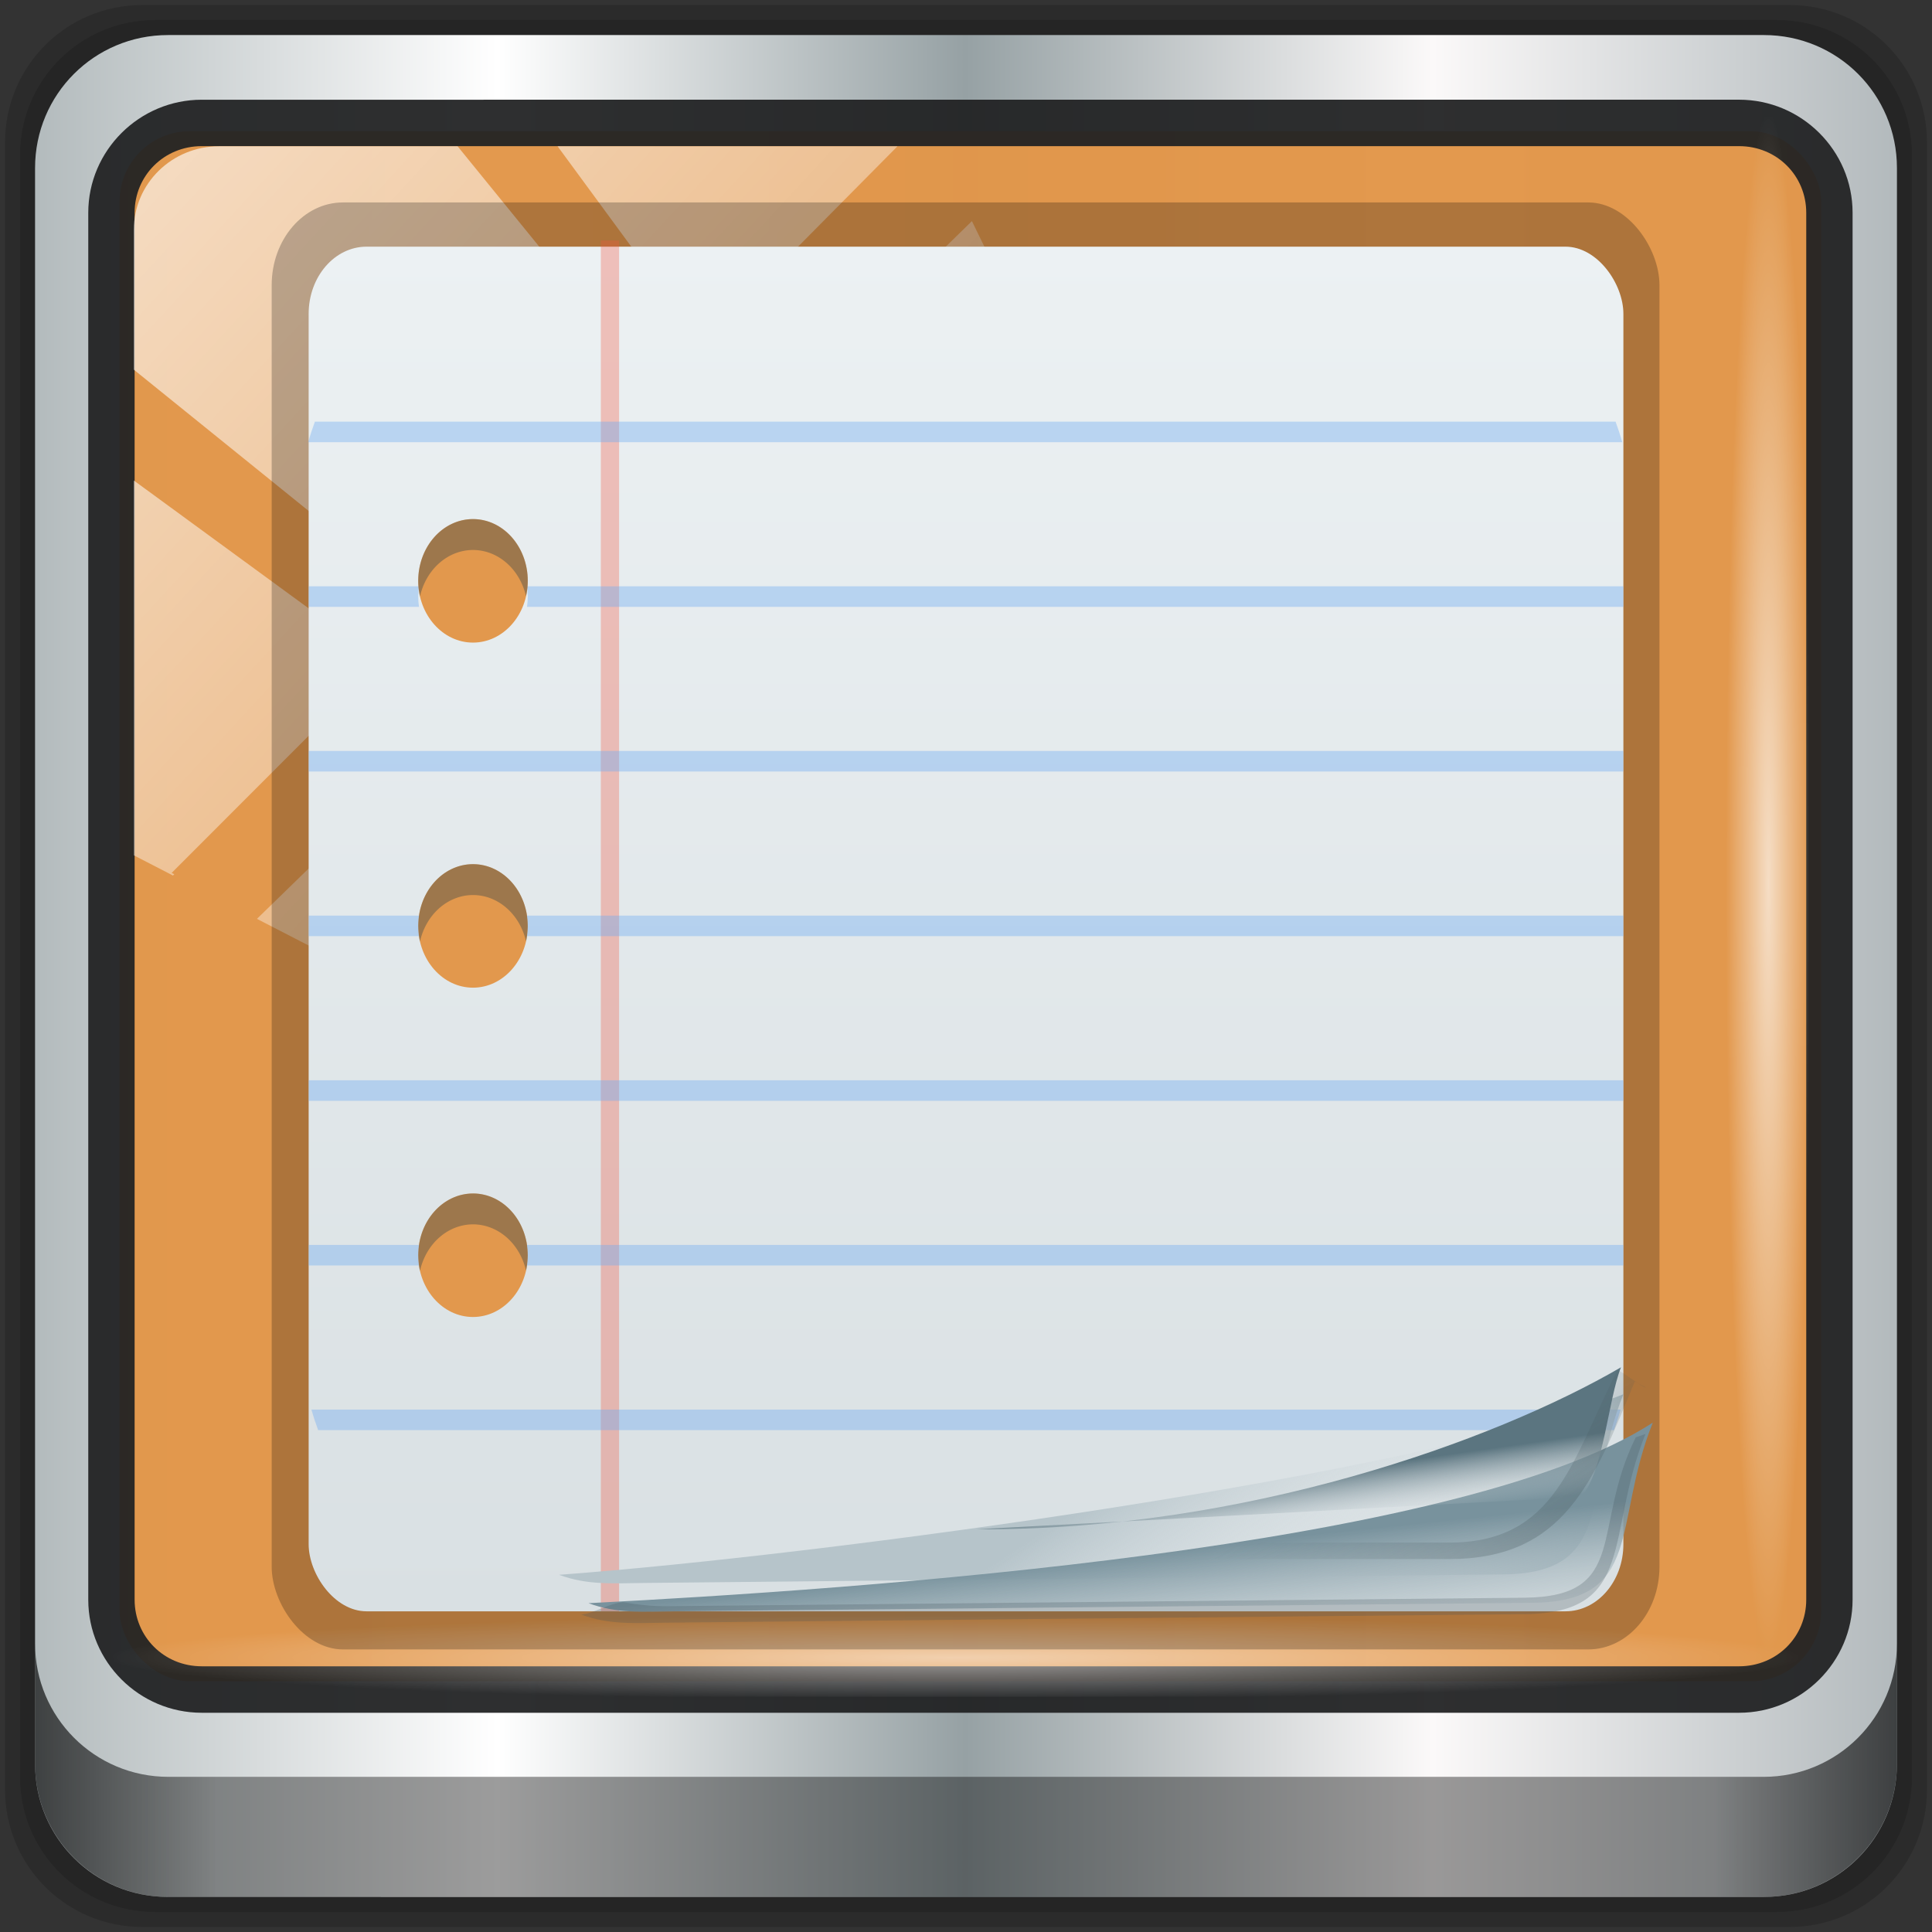 <?xml version="1.0" encoding="UTF-8" standalone="no"?>
<!-- Created with Inkscape (http://www.inkscape.org/) -->

<svg
   xmlns:dc="http://purl.org/dc/elements/1.1/"
   xmlns:cc="http://creativecommons.org/ns#"
   xmlns:rdf="http://www.w3.org/1999/02/22-rdf-syntax-ns#"
   xmlns:svg="http://www.w3.org/2000/svg"
   xmlns="http://www.w3.org/2000/svg"
   xmlns:xlink="http://www.w3.org/1999/xlink"
   xmlns:sodipodi="http://sodipodi.sourceforge.net/DTD/sodipodi-0.dtd"
   xmlns:inkscape="http://www.inkscape.org/namespaces/inkscape"
   width="96"
   height="96"
   viewBox="0 0 96 96"
   version="1.1"
   id="svg1072"
   inkscape:version="0.92.2 2405546, 2018-03-11"
   sodipodi:docname="chrome-ojhbgcchcbdjdenibfmjofobklkkhofc-Default.svg">
  <rect x="0" y="0" width="96" height="96" fill="#333333" stroke="none"/>
  <title
     id="title4179">Lila-HD-Icon-Theme</title>
  <defs
     id="defs1066">
    <linearGradient
       y2="47"
       x2="90"
       y1="47"
       x1="6"
       gradientTransform="matrix(1.106,0,0,1.107,-5.239,-3.371)"
       gradientUnits="userSpaceOnUse"
       id="linearGradient4071"
       xlink:href="#linearGradient6139-0"
       inkscape:collect="always" />
    <linearGradient
       id="linearGradient6139-0">
      <stop
         style="stop-color:#b2babc;stop-opacity:1"
         offset="0"
         id="stop6141-2" />
      <stop
         id="stop6151-0"
         offset="0.25"
         style="stop-color:#ffffff;stop-opacity:1;" />
      <stop
         id="stop6147-1"
         offset="0.5"
         style="stop-color:#96a1a4;stop-opacity:1" />
      <stop
         style="stop-color:#fbf9f9;stop-opacity:1;"
         offset="0.75"
         id="stop6149-4" />
      <stop
         style="stop-color:#b2b9bc;stop-opacity:1"
         offset="1"
         id="stop6143-4" />
    </linearGradient>
    <linearGradient
       gradientUnits="userSpaceOnUse"
       y2="88.172"
       x2="94.5"
       y1="88.172"
       x1="1.5"
       id="linearGradient4129"
       xlink:href="#linearGradient3832-0-6-1-1"
       inkscape:collect="always"
       gradientTransform="matrix(0.999,0,0,1,-0.101,0.665)" />
    <linearGradient
       id="linearGradient3832-0-6-1-1">
      <stop
         id="stop3834-6-3-7-1"
         offset="0"
         style="stop-color:#000000;stop-opacity:1;" />
      <stop
         style="stop-color:#000000;stop-opacity:0.588;"
         offset="0.1"
         id="stop3872-2-4" />
      <stop
         id="stop3844-6-2-7-6"
         offset="0.9"
         style="stop-color:#000000;stop-opacity:0.588;" />
      <stop
         id="stop3836-5-0-2-9"
         offset="1"
         style="stop-color:#000000;stop-opacity:1;" />
    </linearGradient>
    <radialGradient
       r="43.199"
       fy="44.893"
       fx="13.948"
       cy="44.893"
       cx="13.948"
       gradientTransform="matrix(0.974,0,0,0.049,33.762,80.832)"
       gradientUnits="userSpaceOnUse"
       id="radialGradient7462"
       xlink:href="#linearGradient3737"
       inkscape:collect="always" />
    <linearGradient
       id="linearGradient3737">
      <stop
         id="stop3739"
         style="stop-color:#ffffff;stop-opacity:1"
         offset="0" />
      <stop
         id="stop3741"
         style="stop-color:#ffffff;stop-opacity:0"
         offset="1" />
    </linearGradient>
    <radialGradient
       r="43.199"
       fy="44.893"
       fx="13.948"
       cy="44.893"
       cx="13.948"
       gradientTransform="matrix(0.888,0,0,0.049,32.21,-89.973)"
       gradientUnits="userSpaceOnUse"
       id="radialGradient7464"
       xlink:href="#linearGradient3737"
       inkscape:collect="always" />
    <linearGradient
       y2="14.514"
       x2="50.528"
       y1="-28.642"
       x1="2.771"
       gradientUnits="userSpaceOnUse"
       id="linearGradient4767"
       xlink:href="#linearGradient3737"
       inkscape:collect="always"
       gradientTransform="matrix(1.004,0,0,1.005,-0.218,-0.048)" />
    <clipPath
       clipPathUnits="userSpaceOnUse"
       id="clipPath4156-4-1">
      <path
         style="opacity:0.6;fill:#ffffff;fill-opacity:1;stroke:none"
         d="m 27.046,-55.695 -14.214,13.321 h 0.061 l 15.653,21.771 10.231,-10.546 C 38.562,-32.302 27.468,-54.819 27.046,-55.695 Z M 9.647,-39.383 -5.241,-25.321 15.988,-7.806 26.372,-18.383 Z m 31.491,12.951 -9.741,9.714 8.945,12.458 7.781,-7.555 z m -49.84,4.379 -13.754,12.982 26.283,13.846 0.061,-0.062 -0.123,-0.062 L 13.599,-5.401 -8.702,-22.053 Z m 38.015,7.401 -9.803,9.775 11.579,9.559 7.628,-7.401 -8.669,-11.009 z m 20.187,5.674 -7.383,7.216 6.188,8.542 5.82,-6.137 z m -32.195,6.322 -9.557,9.498 13.662,7.185 7.934,-7.678 z m 23.312,2.374 -7.107,6.938 8.363,6.907 5.361,-5.674 -0.061,-0.092 -0.092,0.123 -6.464,-8.203 z m -8.73,8.542 -7.505,7.339 10.354,5.458 c 1.397,-1.321 5.675,-6.123 5.851,-6.322 z"
         id="path4158-0-8"
         inkscape:connector-curvature="0" />
    </clipPath>
    <linearGradient
       gradientUnits="userSpaceOnUse"
       y2="7.017"
       x2="45.448"
       y1="92.54"
       x1="45.448"
       gradientTransform="scale(1.006,0.994)"
       id="ButtonShadow-16">
      <stop
         id="stop3750-6"
         offset="0"
         style="stop-color:#000000;stop-opacity:1;" />
      <stop
         id="stop3752-4"
         offset="1"
         style="stop-color:#000000;stop-opacity:0.588;" />
    </linearGradient>
    <clipPath
       id="clipPath4355-7"
       clipPathUnits="userSpaceOnUse">
      <rect
         ry="6"
         rx="6"
         y="6"
         x="6"
         height="80"
         width="84"
         id="rect4357-5"
         style="fill:#ffffff;fill-opacity:1;fill-rule:nonzero;stroke:none" />
    </clipPath>
    <clipPath
       id="clipPath4355-9"
       clipPathUnits="userSpaceOnUse">
      <rect
         ry="6"
         rx="6"
         y="6"
         x="6"
         height="80"
         width="84"
         id="rect4357-1"
         style="fill:#ffffff;fill-opacity:1;fill-rule:nonzero;stroke:none" />
    </clipPath>
    <clipPath
       id="clipPath4355-1"
       clipPathUnits="userSpaceOnUse">
      <rect
         ry="6"
         rx="6"
         y="6"
         x="6"
         height="80"
         width="84"
         id="rect4357-9"
         style="fill:#ffffff;fill-opacity:1;fill-rule:nonzero;stroke:none" />
    </clipPath>
    <clipPath
       id="clipPath3943-52-0"
       clipPathUnits="userSpaceOnUse">
      <path
         inkscape:connector-curvature="0"
         style="color:#000000;display:inline;overflow:visible;visibility:visible;opacity:0.8;fill:#ff00ff;fill-opacity:1;fill-rule:nonzero;stroke:none;stroke-width:1;marker:none;enable-background:accumulate"
         d="m 69.781,20.844 -5,3.438 c 5.587,5.537 9,13.328 9,21.812 0,8.434 -3.377,16.096 -8.906,21.625 l 5,3.438 C 76.078,64.576 80,55.844 80,46.094 c 2e-6,-9.797 -3.963,-18.66 -10.219,-25.25 z M 40,24.062 28.906,36.219 H 21.5 c -0.823,0 -1.5,0.677 -1.5,1.5 v 1 14.844 1 c 0,0.823 0.684,1.61 1.5,1.5 h 7.406 L 40,68 V 66 26.062 Z m 20.594,3.281 -5,3.438 L 55.5,30.875 c 3.938,3.89 6.406,9.25 6.406,15.219 0,5.921 -2.43,11.148 -6.312,15.031 l 0.094,0.094 5.094,3.438 c 4.475,-4.908 7.25,-11.402 7.25,-18.562 0,-7.231 -2.879,-13.831 -7.438,-18.75 z m -9.25,6.5 -5.219,3.625 c 2.222,2.218 3.719,5.24 3.719,8.625 0,3.337 -1.459,6.228 -3.625,8.438 l 5.219,3.625 c 2.822,-3.237 4.531,-7.434 4.531,-12.062 0,-4.673 -1.754,-9.001 -4.625,-12.25 z"
         id="path3945-4-1" />
    </clipPath>
    <linearGradient
       id="linearGradient3874">
      <stop
         id="stop3876"
         offset="0"
         style="stop-color:#ea508d;stop-opacity:1;" />
      <stop
         id="stop3878"
         offset="1"
         style="stop-color:#e66296;stop-opacity:1;" />
    </linearGradient>
    <linearGradient
       id="linearGradient4026">
      <stop
         id="stop4028"
         offset="0"
         style="stop-color:#f1f1e9;stop-opacity:1;" />
      <stop
         id="stop4030"
         offset="1"
         style="stop-color:#f5f5ea;stop-opacity:1;" />
    </linearGradient>
    <linearGradient
       id="linearGradient4243">
      <stop
         id="stop4245"
         offset="0"
         style="stop-color:#000000;stop-opacity:1;" />
      <stop
         id="stop4247"
         offset="1"
         style="stop-color:#000000;stop-opacity:0;" />
    </linearGradient>
    <linearGradient
       id="linearGradient4216">
      <stop
         id="stop4218"
         offset="0"
         style="stop-color:#a0c4e6;stop-opacity:1;" />
      <stop
         id="stop4220"
         offset="1"
         style="stop-color:#d0e2f1;stop-opacity:1;" />
    </linearGradient>
    <linearGradient
       id="linearGradient4208">
      <stop
         id="stop4210"
         offset="0"
         style="stop-color:#70a3d6;stop-opacity:1;" />
      <stop
         id="stop4212"
         offset="1"
         style="stop-color:#88b6e1;stop-opacity:1;" />
    </linearGradient>
    <linearGradient
       id="linearGradient4200">
      <stop
         id="stop4202"
         offset="0"
         style="stop-color:#427dbe;stop-opacity:1;" />
      <stop
         id="stop4204"
         offset="1"
         style="stop-color:#739bd1;stop-opacity:1;" />
    </linearGradient>
    <linearGradient
       id="linearGradient4192">
      <stop
         id="stop4194"
         offset="0"
         style="stop-color:#4970a4;stop-opacity:1;" />
      <stop
         id="stop4196"
         offset="1"
         style="stop-color:#6090c0;stop-opacity:1;" />
    </linearGradient>
    <radialGradient
       r="2.5"
       fy="43.5"
       fx="4.993"
       cy="43.5"
       cx="4.993"
       gradientTransform="matrix(2.32,0,0,0.4,28.618,28.6)"
       gradientUnits="userSpaceOnUse"
       id="radialGradient4351"
       xlink:href="#linearGradient3688-166-749-5-9-1"
       inkscape:collect="always" />
    <linearGradient
       id="linearGradient3688-166-749-5-9-1">
      <stop
         offset="0"
         style="stop-color:#181818;stop-opacity:1"
         id="stop2883-0-2-9" />
      <stop
         offset="1"
         style="stop-color:#181818;stop-opacity:0"
         id="stop2885-5-3-8" />
    </linearGradient>
    <linearGradient
       id="linearGradient3702-501-757-0-4-0">
      <stop
         offset="0"
         style="stop-color:#181818;stop-opacity:0"
         id="stop2895-0-2-1" />
      <stop
         offset="0.5"
         style="stop-color:#181818;stop-opacity:1"
         id="stop2897-2-8-2" />
      <stop
         offset="1"
         style="stop-color:#181818;stop-opacity:0"
         id="stop2899-6-1-6" />
    </linearGradient>
    <clipPath
       id="clipPath-887332295">
      <g
         transform="translate(0,-1004.362)"
         id="g3945">
        <rect
           rx="4"
           y="1005.36"
           x="1"
           height="46"
           width="46"
           fill="#1890d0"
           id="rect3947" />
      </g>
    </clipPath>
    <clipPath
       id="clipPath-867792831">
      <g
         transform="translate(0,-1004.362)"
         id="g3940">
        <rect
           rx="4"
           y="1005.36"
           x="1"
           height="46"
           width="46"
           fill="#1890d0"
           id="rect3942" />
      </g>
    </clipPath>
    <linearGradient
       id="linearGradient3764"
       x1="1"
       x2="47"
       gradientUnits="userSpaceOnUse"
       gradientTransform="translate(-47.998,0.002)">
      <stop
         stop-color="#e4e4e4"
         stop-opacity="1"
         id="stop3935" />
      <stop
         offset="1"
         stop-color="#eee"
         stop-opacity="1"
         id="stop3937" />
    </linearGradient>
    <linearGradient
       gradientUnits="userSpaceOnUse"
       y2="1002.003"
       x2="-41.198"
       y1="1042.721"
       x1="-41.198"
       id="linearGradient4032"
       xlink:href="#linearGradient4026"
       inkscape:collect="always" />
    <linearGradient
       inkscape:collect="always"
       xlink:href="#linearGradient3068"
       id="linearGradient3084"
       gradientUnits="userSpaceOnUse"
       gradientTransform="matrix(0.864,0,0,0.818,-42.545,1012.726)"
       x1="78.211"
       y1="33.778"
       x2="78.211"
       y2="-7.778" />
    <linearGradient
       id="linearGradient3068">
      <stop
         id="stop3070"
         offset="0"
         style="stop-color:#ff9e00;stop-opacity:1;" />
      <stop
         id="stop3072"
         offset="1"
         style="stop-color:#edc400;stop-opacity:1;" />
    </linearGradient>
    <linearGradient
       gradientUnits="userSpaceOnUse"
       y2="2"
       x2="26"
       y1="46"
       x1="26"
       id="linearGradient3880-4"
       xlink:href="#linearGradient3068"
       inkscape:collect="always" />
    <linearGradient
       inkscape:collect="always"
       xlink:href="#linearGradient3068"
       id="linearGradient4024-2"
       gradientUnits="userSpaceOnUse"
       x1="26"
       y1="46"
       x2="26"
       y2="2"
       gradientTransform="translate(-68.293,1004.362)" />
    <linearGradient
       inkscape:collect="always"
       xlink:href="#linearGradient3068"
       id="linearGradient4076"
       gradientUnits="userSpaceOnUse"
       gradientTransform="translate(-68.293,1004.362)"
       x1="26"
       y1="46"
       x2="26"
       y2="2" />
    <clipPath
       id="clipPath4096"
       clipPathUnits="userSpaceOnUse">
      <path
         sodipodi:nodetypes="sssccccccccccccccccccccccccccccccss"
         inkscape:connector-curvature="0"
         id="path4098"
         d="m 104.506,961.943 151.525,0 c 29.058,0 52.451,23.393 52.451,52.451 l 0,2.368 0,2.367 0,2.368 0,2.367 0,2.368 0,2.367 0,2.368 0,2.367 0,2.368 0,2.367 0,2.368 0,2.367 0,2.368 0,2.367 0,2.368 -256.427,0 0,-2.368 0,-2.367 0,-2.368 0,-2.367 0,-2.368 0,-2.367 0,-2.368 0,-2.367 0,-2.368 0,-2.367 0,-2.368 0,-2.367 0,-2.368 0,-2.367 0,-2.368 c 0,-29.058 23.393,-52.451 52.451,-52.451 z"
         style="fill:url(#linearGradient4100);fill-opacity:1;stroke:none;display:inline" />
    </clipPath>
    <linearGradient
       y2="2"
       x2="26"
       y1="46"
       x1="26"
       gradientTransform="matrix(5.828,0,0,5.828,40.4,950.287)"
       gradientUnits="userSpaceOnUse"
       id="linearGradient4100"
       xlink:href="#linearGradient3068"
       inkscape:collect="always" />
    <clipPath
       id="clipPath4096-7"
       clipPathUnits="userSpaceOnUse">
      <path
         sodipodi:nodetypes="sssccccccccccccccccccccccccccccccss"
         inkscape:connector-curvature="0"
         id="path4098-1"
         d="m 104.506,961.943 151.525,0 c 29.058,0 52.451,23.393 52.451,52.451 l 0,2.368 0,2.367 0,2.368 0,2.367 0,2.368 0,2.367 0,2.368 0,2.367 0,2.368 0,2.367 0,2.368 0,2.367 0,2.368 0,2.367 0,2.368 -256.427,0 0,-2.368 0,-2.367 0,-2.368 0,-2.367 0,-2.368 0,-2.367 0,-2.368 0,-2.367 0,-2.368 0,-2.367 0,-2.368 0,-2.367 0,-2.368 0,-2.367 0,-2.368 c 0,-29.058 23.393,-52.451 52.451,-52.451 z"
         style="fill:url(#linearGradient4100);fill-opacity:1;stroke:none;display:inline" />
    </clipPath>
    <linearGradient
       inkscape:collect="always"
       xlink:href="#linearGradient3068"
       id="linearGradient3122"
       gradientUnits="userSpaceOnUse"
       x1="26"
       y1="46"
       x2="26"
       y2="2"
       gradientTransform="translate(1.4494629e-8,1004.362)" />
    <linearGradient
       gradientTransform="translate(100,-0.068)"
       y2="1005.43"
       x2="-105"
       y1="1051.43"
       x1="-105"
       gradientUnits="userSpaceOnUse"
       id="linearGradient3157"
       xlink:href="#linearGradient4200-8"
       inkscape:collect="always" />
    <linearGradient
       id="linearGradient4200-8">
      <stop
         id="stop4202-3"
         offset="0"
         style="stop-color:#1b9ec9;stop-opacity:1;" />
      <stop
         id="stop4204-1"
         offset="1"
         style="stop-color:#03a7ea;stop-opacity:1;" />
    </linearGradient>
    <linearGradient
       gradientTransform="translate(-43.564,1007.939)"
       y2="35.162"
       x2="33.514"
       y1="40.586"
       x1="36.645"
       gradientUnits="userSpaceOnUse"
       id="linearGradient3114"
       xlink:href="#linearGradient4340"
       inkscape:collect="always" />
    <linearGradient
       id="linearGradient4340"
       inkscape:collect="always">
      <stop
         id="stop4342"
         offset="0"
         style="stop-color:#44555a;stop-opacity:1;" />
      <stop
         id="stop4344"
         offset="1"
         style="stop-color:#44555a;stop-opacity:0;" />
    </linearGradient>
    <linearGradient
       gradientTransform="translate(-43.564,1007.939)"
       y2="40.482"
       x2="35.749"
       y1="36.855"
       x1="35.412"
       gradientUnits="userSpaceOnUse"
       id="linearGradient3121"
       xlink:href="#linearGradient4284"
       inkscape:collect="always" />
    <linearGradient
       inkscape:collect="always"
       id="linearGradient4284">
      <stop
         style="stop-color:#78929d;stop-opacity:1"
         offset="0"
         id="stop4286" />
      <stop
         style="stop-color:#dbe2e5;stop-opacity:0;"
         offset="1"
         id="stop4288" />
    </linearGradient>
    <linearGradient
       gradientTransform="translate(-43.564,1007.939)"
       y2="37"
       x2="35"
       y1="40"
       x1="35"
       gradientUnits="userSpaceOnUse"
       id="linearGradient3124"
       xlink:href="#linearGradient4284"
       inkscape:collect="always" />
    <linearGradient
       gradientTransform="translate(-43.564,1007.939)"
       y2="38.196"
       x2="38"
       y1="33"
       x1="41"
       gradientUnits="userSpaceOnUse"
       id="linearGradient3127"
       xlink:href="#linearGradient4284"
       inkscape:collect="always" />
    <linearGradient
       y2="2"
       x2="26"
       y1="46"
       x1="26"
       gradientTransform="matrix(0.818,0,0,0.757,4.364,4.336)"
       gradientUnits="userSpaceOnUse"
       id="linearGradient3141"
       xlink:href="#linearGradient3874-2"
       inkscape:collect="always" />
    <linearGradient
       id="linearGradient3874-2">
      <stop
         id="stop3876-0"
         offset="0"
         style="stop-color:#d9e0e3;stop-opacity:1" />
      <stop
         id="stop3878-4"
         offset="1"
         style="stop-color:#ecf1f3;stop-opacity:1" />
    </linearGradient>
    <linearGradient
       inkscape:collect="always"
       xlink:href="#linearGradient3874-2"
       id="linearGradient5778"
       gradientUnits="userSpaceOnUse"
       gradientTransform="matrix(1.513,0,0,1.36,-82.128,120.315)"
       x1="26"
       y1="46"
       x2="26"
       y2="2" />
    <linearGradient
       gradientTransform="translate(-1.7404556e-5,-48)"
       gradientUnits="userSpaceOnUse"
       y2="24"
       x2="46"
       y1="24"
       x1="2"
       id="linearGradient3784"
       xlink:href="#linearGradient3778"
       inkscape:collect="always" />
    <linearGradient
       id="linearGradient3778">
      <stop
         id="stop3780"
         offset="0"
         style="stop-color:#ea3e78;stop-opacity:1;" />
      <stop
         id="stop3782"
         offset="1"
         style="stop-color:#e61a5f;stop-opacity:1;" />
    </linearGradient>
    <linearGradient
       gradientTransform="translate(-0.024,-0.084)"
       gradientUnits="userSpaceOnUse"
       y2="2"
       x2="24"
       y1="46"
       x1="24"
       id="linearGradient4530"
       xlink:href="#linearGradient4545"
       inkscape:collect="always" />
    <linearGradient
       id="linearGradient4545">
      <stop
         style="stop-color:#da672d;stop-opacity:1;"
         offset="0"
         id="stop4547" />
      <stop
         style="stop-color:#e5524e;stop-opacity:1;"
         offset="1"
         id="stop4549" />
    </linearGradient>
    <linearGradient
       inkscape:collect="always"
       xlink:href="#linearGradient4545"
       id="linearGradient3147"
       gradientUnits="userSpaceOnUse"
       gradientTransform="translate(-37.339,1014.74)"
       x1="24"
       y1="46"
       x2="24"
       y2="2" />
    <linearGradient
       gradientTransform="translate(0,1004.362)"
       y2="1"
       x2="23"
       y1="46"
       x1="23"
       gradientUnits="userSpaceOnUse"
       id="linearGradient4280"
       xlink:href="#linearGradient4252"
       inkscape:collect="always" />
    <linearGradient
       id="linearGradient4252"
       inkscape:collect="always">
      <stop
         id="stop4254"
         offset="0"
         style="stop-color:#e72525;stop-opacity:1;" />
      <stop
         id="stop4256"
         offset="1"
         style="stop-color:#eb4949;stop-opacity:1" />
    </linearGradient>
    <linearGradient
       inkscape:collect="always"
       xlink:href="#linearGradient4252"
       id="linearGradient52806"
       gradientUnits="userSpaceOnUse"
       gradientTransform="translate(-53.657,1005.162)"
       x1="23"
       y1="46"
       x2="23"
       y2="1" />
    <linearGradient
       gradientUnits="userSpaceOnUse"
       y2="2"
       x2="24"
       y1="46"
       x1="24"
       id="linearGradient4530-2"
       xlink:href="#linearGradient4524"
       inkscape:collect="always" />
    <linearGradient
       id="linearGradient4524">
      <stop
         id="stop4526"
         offset="0"
         style="stop-color:#e13f3d;stop-opacity:1;" />
      <stop
         id="stop4528"
         offset="1"
         style="stop-color:#f46664;stop-opacity:1;" />
    </linearGradient>
    <linearGradient
       y2="35.162"
       x2="33.514"
       y1="40.586"
       x1="36.645"
       gradientTransform="matrix(1.745,0,0,1.747,-83.626,115.619)"
       gradientUnits="userSpaceOnUse"
       id="linearGradient5927"
       xlink:href="#linearGradient4340"
       inkscape:collect="always" />
    <linearGradient
       inkscape:collect="always"
       xlink:href="#linearGradient3874-2"
       id="linearGradient1759"
       gradientUnits="userSpaceOnUse"
       gradientTransform="matrix(1.428,0,0,1.322,-79.587,123.315)"
       x1="26"
       y1="46"
       x2="26"
       y2="2" />
    <linearGradient
       gradientTransform="matrix(1.749,0,0,1.747,-84.023,114.535)"
       y2="38"
       x2="33.309"
       y1="34"
       x1="31"
       gradientUnits="userSpaceOnUse"
       id="linearGradient3130"
       xlink:href="#linearGradient4272"
       inkscape:collect="always" />
    <linearGradient
       id="linearGradient4272"
       inkscape:collect="always">
      <stop
         id="stop4274"
         offset="0"
         style="stop-color:#b6c4ca;stop-opacity:1" />
      <stop
         id="stop4276"
         offset="1"
         style="stop-color:#dbe2e5;stop-opacity:0;" />
    </linearGradient>
    <linearGradient
       y2="38.196"
       x2="38"
       y1="33"
       x1="41"
       gradientTransform="matrix(1.749,0,0,1.747,-84.023,114.535)"
       gradientUnits="userSpaceOnUse"
       id="linearGradient5933"
       xlink:href="#linearGradient4284"
       inkscape:collect="always" />
    <linearGradient
       y2="37"
       x2="35"
       y1="41.172"
       x1="36.552"
       gradientTransform="matrix(1.749,0,0,1.747,-84.023,114.535)"
       gradientUnits="userSpaceOnUse"
       id="linearGradient5931"
       xlink:href="#linearGradient4284"
       inkscape:collect="always" />
    <linearGradient
       y2="40.482"
       x2="35.749"
       y1="36.855"
       x1="35.412"
       gradientTransform="matrix(1.749,0,0,1.747,-82.618,115.739)"
       gradientUnits="userSpaceOnUse"
       id="linearGradient5929"
       xlink:href="#linearGradient4284"
       inkscape:collect="always" />
    <linearGradient
       gradientTransform="matrix(1.736,0,0,1.747,-83.733,114.535)"
       y2="37"
       x2="39"
       y1="35.599"
       x1="38.824"
       gradientUnits="userSpaceOnUse"
       id="linearGradient3118"
       xlink:href="#linearGradient4309"
       inkscape:collect="always" />
    <linearGradient
       id="linearGradient4309"
       inkscape:collect="always">
      <stop
         id="stop4311"
         offset="0"
         style="stop-color:#5b7580;stop-opacity:1" />
      <stop
         id="stop4313"
         offset="1"
         style="stop-color:#dbe2e5;stop-opacity:0" />
    </linearGradient>
    <linearGradient
       inkscape:collect="always"
       xlink:href="#linearGradient3874-2"
       id="linearGradient1982"
       gradientUnits="userSpaceOnUse"
       gradientTransform="matrix(1.428,0,0,1.322,-79.587,123.315)"
       x1="26"
       y1="46"
       x2="26"
       y2="2" />
    <linearGradient
       inkscape:collect="always"
       xlink:href="#linearGradient4340"
       id="linearGradient1984"
       gradientUnits="userSpaceOnUse"
       gradientTransform="matrix(1.745,0,0,1.747,-83.626,115.619)"
       x1="36.645"
       y1="40.586"
       x2="33.514"
       y2="35.162" />
  </defs>
  <sodipodi:namedview
     id="base"
     pagecolor="#ffffff"
     bordercolor="#666666"
     borderopacity="1.0"
     inkscape:pageopacity="0.0"
     inkscape:pageshadow="2"
     inkscape:zoom="4.2906599"
     inkscape:cx="53.309165"
     inkscape:cy="45.407936"
     inkscape:document-units="px"
     inkscape:current-layer="g1788"
     showgrid="false"
     inkscape:showpageshadow="false"
     units="px"
     inkscape:lockguides="true"
     inkscape:window-width="1280"
     inkscape:window-height="945"
     inkscape:window-x="0"
     inkscape:window-y="20"
     inkscape:window-maximized="1"
     inkscape:snap-global="false">
    <sodipodi:guide
       position="0,0"
       orientation="0,96"
       id="guide1621"
       inkscape:locked="true" />
    <sodipodi:guide
       position="96,0"
       orientation="-96,0"
       id="guide1623"
       inkscape:locked="true" />
    <sodipodi:guide
       position="96,96"
       orientation="0,-96"
       id="guide1625"
       inkscape:locked="true" />
    <sodipodi:guide
       position="0,96"
       orientation="96,0"
       id="guide1627"
       inkscape:locked="true" />
  </sodipodi:namedview>
  <g
     inkscape:label="Livello 1"
     inkscape:groupmode="layer"
     id="layer1"
     transform="translate(0,-1026.52)">
    <g
       transform="translate(-0.149,1026.105)"
       style="display:inline"
       id="g2574">
      <g
         id="g873"
         transform="translate(0.25,-0.25)">
        <path
           style="display:inline;opacity:0.15;fill:#000000;fill-opacity:1;fill-rule:nonzero;stroke:none;stroke-width:0.999"
           d="M 88.828,0.915 H 6.97 c -3.779,0 -6.821,3.042 -6.821,6.821 V 89.594 c 0,3.779 3.042,6.821 6.821,6.821 H 88.828 c 3.779,0 6.821,-3.042 6.821,-6.821 V 7.736 c 0,-3.779 -3.042,-6.821 -6.821,-6.821 z"
           id="path3288"
           inkscape:connector-curvature="0" />
        <path
           inkscape:connector-curvature="0"
           id="path4085"
           d="M 88.188,1.661 H 7.61 c -3.72,0 -6.715,2.995 -6.715,6.715 V 88.954 c 0,3.72 2.995,6.715 6.715,6.715 H 88.188 c 3.72,0 6.715,-2.995 6.715,-6.715 V 8.376 c 0,-3.72 -2.995,-6.715 -6.715,-6.715 z"
           style="display:inline;opacity:0.15;fill:#000000;fill-opacity:1;fill-rule:nonzero;stroke:none;stroke-width:0.999" />
        <path
           style="display:inline;fill:url(#linearGradient4071);fill-opacity:1;fill-rule:nonzero;stroke:none;stroke-width:0.999"
           d="M 87.549,2.407 H 8.249 c -3.661,0 -6.608,2.947 -6.608,6.608 V 88.315 c 0,3.661 2.947,6.608 6.608,6.608 H 87.549 c 3.661,0 6.608,-2.947 6.608,-6.608 V 9.015 c 0,-3.661 -2.947,-6.608 -6.608,-6.608 z"
           id="rect4251-1"
           inkscape:connector-curvature="0" />
        <rect
           ry="3.5"
           rx="3.496"
           y="7.184"
           x="5.84"
           height="77.021"
           width="84.558"
           id="rect862"
           style="opacity:1;fill:#e29649;fill-opacity:0.972;stroke:none;stroke-width:0.711;stroke-miterlimit:4;stroke-dasharray:none;stroke-opacity:1" />
        <path
           inkscape:connector-curvature="0"
           id="path4989"
           d="m 9.923,5.62 c -3.1,0 -5.638,2.526 -5.638,5.617 v 68.917 c 0,3.09 2.538,5.617 5.638,5.617 H 86.315 c 3.1,0 5.638,-2.526 5.638,-5.617 V 11.236 c 0,-3.09 -2.538,-5.617 -5.638,-5.617 z m 0,2.307 H 86.315 c 1.878,0 3.335,1.472 3.335,3.309 v 68.917 c 0,1.837 -1.456,3.309 -3.335,3.309 H 9.923 c -1.878,0 -3.335,-1.472 -3.335,-3.309 V 11.236 c 0,-1.837 1.456,-3.309 3.335,-3.309 z"
           style="color:#000000;font-style:normal;font-variant:normal;font-weight:normal;font-stretch:normal;font-size:medium;line-height:normal;font-family:Sans;-inkscape-font-specification:Sans;text-indent:0;text-align:start;text-decoration:none;text-decoration-line:none;letter-spacing:normal;word-spacing:normal;text-transform:none;writing-mode:lr-tb;direction:ltr;baseline-shift:baseline;text-anchor:start;display:inline;overflow:visible;visibility:visible;fill:#202223;fill-opacity:0.937;stroke:none;stroke-width:2.374;marker:none;enable-background:accumulate" />
        <path
           inkscape:connector-curvature="0"
           style="display:inline;opacity:0.658;fill:url(#linearGradient4129);fill-opacity:1;fill-rule:nonzero;stroke:none;stroke-width:0.999"
           d="m 1.641,82.333 v 5.969 c 0,3.661 2.961,6.622 6.622,6.622 H 87.535 c 3.661,0 6.622,-2.961 6.622,-6.622 v -5.969 c 0,3.661 -2.961,6.622 -6.622,6.622 H 8.263 c -3.661,0 -6.622,-2.961 -6.622,-6.622 z"
           id="path4118" />
        <rect
           style="opacity:0.55;fill:url(#radialGradient7462);fill-opacity:1;stroke:none;stroke-width:0.999"
           id="rect4131"
           width="83.811"
           height="4.228"
           x="5.496"
           y="80.747"
           rx="4.25"
           ry="4.25" />
        <rect
           ry="4.246"
           rx="4.246"
           y="-89.765"
           x="6.446"
           height="4.228"
           width="76.35"
           id="rect4141"
           style="opacity:0.669;fill:url(#radialGradient7464);fill-opacity:1;stroke:none;stroke-width:0.999"
           transform="rotate(90)" />
        <rect
           transform="matrix(1.064,0,0,1.042,4.422,39.194)"
           style="opacity:0.65;fill:url(#linearGradient4767);fill-opacity:1;stroke:none;stroke-width:1.005"
           id="rect4146"
           width="75.966"
           height="69.024"
           x="2"
           y="-30"
           rx="3.974"
           ry="3.978"
           clip-path="url(#clipPath4156-4-1)" />
        <g
           transform="translate(94.72,-101.194)"
           style="display:inline"
           id="g1823">
          <g
             transform="matrix(1,0,0,1.149,-1.145,-27.385)"
             id="g1430">
            <g
               id="g1788"
               transform="matrix(1.04,0,0,1.019,1.462,-5.468)">
              <rect
                 rx="3.406"
                 ry="3.51"
                 y="124.344"
                 x="-78.498"
                 height="61.409"
                 width="66.306"
                 id="rect4204"
                 style="display:inline;fill:#000000;fill-opacity:0.235;stroke:none;stroke-width:1.746" />
              <rect
                 style="display:inline;fill:url(#linearGradient1982);fill-opacity:1;stroke:none;stroke-width:1.746"
                 id="rect4208"
                 width="62.816"
                 height="57.915"
                 x="-76.732"
                 y="126.221"
                 ry="2.852"
                 rx="2.767" />
              <ellipse
                 cy="155.048"
                 cx="-68.88"
                 id="circle4225"
                 style="color:#000000;text-decoration:none;text-decoration-line:none;display:inline;overflow:visible;visibility:visible;fill:#e2984d;fill-opacity:1;fill-rule:nonzero;stroke:none;stroke-width:1.746;enable-background:accumulate"
                 rx="2.617"
                 ry="2.621" />
              <path
                 inkscape:connector-curvature="0"
                 id="path4227"
                 d="m -68.88,152.427 a 2.617,2.621 0 0 0 -2.617,2.621 2.617,2.621 0 0 0 0.084,0.66 2.617,2.621 0 0 1 2.533,-1.97 2.617,2.621 0 0 1 2.533,1.96 2.617,2.621 0 0 0 0.084,-0.65 2.617,2.621 0 0 0 -2.617,-2.621 z"
                 style="color:#000000;text-decoration:none;text-decoration-line:none;display:inline;overflow:visible;visibility:visible;fill:#35464b;fill-opacity:0.393;fill-rule:nonzero;stroke:none;stroke-width:1.746;enable-background:accumulate" />
              <ellipse
                 style="color:#000000;text-decoration:none;text-decoration-line:none;display:inline;overflow:visible;visibility:visible;fill:#e2984d;fill-opacity:1;fill-rule:nonzero;stroke:none;stroke-width:1.746;enable-background:accumulate"
                 id="circle4229"
                 cx="-68.88"
                 cy="169.024"
                 rx="2.617"
                 ry="2.621" />
              <path
                 style="color:#000000;text-decoration:none;text-decoration-line:none;display:inline;overflow:visible;visibility:visible;fill:#35464b;fill-opacity:0.393;fill-rule:nonzero;stroke:none;stroke-width:1.746;enable-background:accumulate"
                 d="m -68.88,166.404 a 2.617,2.621 0 0 0 -2.617,2.621 2.617,2.621 0 0 0 0.084,0.66 2.617,2.621 0 0 1 2.533,-1.971 2.617,2.621 0 0 1 2.533,1.96 2.617,2.621 0 0 0 0.084,-0.65 2.617,2.621 0 0 0 -2.617,-2.621 z"
                 id="path4231"
                 inkscape:connector-curvature="0" />
              <path
                 inkscape:connector-curvature="0"
                 id="path4235"
                 d="m -62.772,125.959 v 58.178 h 0.872 v -58.178 z"
                 style="display:inline;fill:#f3553d;fill-opacity:0.314;fill-rule:evenodd;stroke:none;stroke-width:1.746" />
              <path
                 sodipodi:nodetypes="cccccccccccccccccccccccccccccccccccccccccccccccccccccccc"
                 inkscape:connector-curvature="0"
                 id="path4240"
                 d="m -76.433,133.646 c -0.117,0.287 -0.227,0.576 -0.32,0.874 h 62.783 c -0.093,-0.298 -0.203,-0.586 -0.32,-0.874 z m -0.299,6.988 v 0.874 h 5.272 c -0.025,-0.143 -0.037,-0.291 -0.037,-0.437 2.9e-4,-0.147 0.013,-0.293 0.037,-0.437 z m 10.432,0 c 0.025,0.143 0.037,0.291 0.037,0.437 -2.91e-4,0.147 -0.013,0.293 -0.037,0.437 h 52.384 v -0.874 z m -10.432,6.988 v 0.874 h 62.816 v -0.874 z m 0,6.988 v 0.874 h 5.272 c -0.025,-0.143 -0.037,-0.291 -0.037,-0.437 2.9e-4,-0.147 0.013,-0.293 0.037,-0.437 z m 10.432,0 c 0.025,0.143 0.037,0.291 0.037,0.437 -2.91e-4,0.147 -0.013,0.293 -0.037,0.437 h 52.384 v -0.874 z m -10.432,6.988 v 0.874 h 62.816 v -0.874 z m 0,6.988 v 0.874 h 5.272 c -0.025,-0.143 -0.037,-0.291 -0.037,-0.437 2.9e-4,-0.147 0.013,-0.293 0.037,-0.437 z m 10.432,0 c 0.025,0.143 0.037,0.291 0.037,0.437 -2.91e-4,0.147 -0.013,0.293 -0.037,0.437 h 52.384 v -0.874 z m -10.299,6.988 c 0.093,0.298 0.203,0.586 0.32,0.874 h 61.911 c 0.117,-0.287 0.227,-0.576 0.32,-0.874 z"
                 style="display:inline;fill:#6eabf2;fill-opacity:0.393;fill-rule:evenodd;stroke:none;stroke-width:1.746" />
              <path
                 sodipodi:nodetypes="ccssc"
                 clip-path="none"
                 id="path4267"
                 d="m -13.917,174.925 c -9.717,3.423 -38.171,6.825 -50.85,7.662 1.361,0.45 2.585,0.359 4.117,0.345 l 40.97,-0.361 c 5.361,-0.047 3.82,-3.36 5.764,-7.646 z"
                 style="display:inline;fill:url(#linearGradient3130);fill-opacity:1;fill-rule:evenodd;stroke:none;stroke-width:1.748"
                 inkscape:connector-curvature="0" />
              <path
                 sodipodi:nodetypes="ccssc"
                 clip-path="none"
                 style="display:inline;fill:url(#linearGradient5933);fill-opacity:1;fill-rule:evenodd;stroke:none;stroke-width:1.748"
                 d="m -13.917,174.925 c -9.717,3.423 -38.171,6.825 -50.85,7.662 1.361,0.45 2.585,0.359 4.117,0.345 l 40.97,-0.361 c 5.361,-0.047 3.82,-3.36 5.764,-7.646 z"
                 id="path4280"
                 inkscape:connector-curvature="0" />
              <path
                 sodipodi:nodetypes="ccssc"
                 clip-path="none"
                 id="path4290"
                 d="m -13.917,174.925 c -9.717,3.423 -38.171,6.825 -50.85,7.662 1.361,0.45 2.585,0.359 4.117,0.345 l 40.97,-0.361 c 5.361,-0.047 3.82,-3.36 5.764,-7.646 z"
                 style="display:inline;fill:url(#linearGradient5931);fill-opacity:1;fill-rule:evenodd;stroke:none;stroke-width:1.748"
                 inkscape:connector-curvature="0" />
              <path
                 clip-path="none"
                 sodipodi:nodetypes="ccssc"
                 inkscape:connector-curvature="0"
                 style="display:inline;fill:url(#linearGradient5929);fill-opacity:1;fill-rule:evenodd;stroke:none;stroke-width:1.748"
                 d="m -12.512,176.129 c -9.303,5.356 -38.116,7.082 -50.85,7.662 1.361,0.45 2.585,0.359 4.117,0.345 l 40.97,-0.361 c 5.361,-0.047 3.82,-3.36 5.764,-7.646 z"
                 id="path4294" />
              <path
                 clip-path="none"
                 sodipodi:nodetypes="cccc"
                 inkscape:connector-curvature="0"
                 id="path4296"
                 d="m -14.029,173.779 c -6.062,3.135 -17.992,6.943 -30.769,6.874 19.255,-0.906 26.074,-1.261 28.841,-1.351 1.097,-1.054 1.308,-4.147 1.927,-5.523 z"
                 style="display:inline;fill:url(#linearGradient3118);fill-opacity:1;fill-rule:evenodd;stroke:none;stroke-width:1.742" />
              <path
                 sodipodi:nodetypes="ccssccsscc"
                 clip-path="none"
                 id="path4317"
                 d="m -12.863,176.611 c -0.136,0.047 -0.317,0.093 -0.461,0.14 -2.137,3.825 -0.306,6.763 -5.303,6.807 l -40.97,0.361 c -0.725,0.007 -1.432,-0.063 -2.121,-0.171 -0.645,0.044 -1.422,0.487 -1.995,0.525 1.361,0.45 2.585,0.359 4.117,0.345 l 40.97,-0.361 c 5.361,-0.047 3.82,-3.36 5.764,-7.646 z"
                 style="display:inline;fill:#44555a;fill-opacity:0.257;fill-rule:evenodd;stroke:none;stroke-width:1.748"
                 inkscape:connector-curvature="0" />
              <path
                 clip-path="none"
                 sodipodi:nodetypes="ccssccsscc"
                 inkscape:connector-curvature="0"
                 style="display:inline;opacity:0.44;fill:url(#linearGradient1984);fill-opacity:1;fill-rule:evenodd;stroke:none;stroke-width:1.746"
                 d="m -12.84,174.634 c -0.138,0.047 -1.225,-0.767 -1.371,-0.72 -2.181,3.825 -2.927,7.305 -8.027,7.305 H -39.271 c -0.739,0 -1.461,-0.063 -2.165,-0.171 -0.658,0.044 -1.691,0.126 -2.276,0.164 1.388,0.45 2.878,0.706 4.441,0.706 h 17.032 c 5.471,0 6.882,-3.244 8.866,-7.531 z"
                 id="path4338" />
              <ellipse
                 style="color:#000000;text-decoration:none;text-decoration-line:none;display:inline;overflow:visible;visibility:visible;fill:#e2984d;fill-opacity:1;fill-rule:nonzero;stroke:none;stroke-width:1.746;enable-background:accumulate"
                 id="circle1395"
                 cx="-68.88"
                 cy="140.403"
                 rx="2.617"
                 ry="2.621" />
              <path
                 style="color:#000000;text-decoration:none;text-decoration-line:none;display:inline;overflow:visible;visibility:visible;fill:#35464b;fill-opacity:0.393;fill-rule:nonzero;stroke:none;stroke-width:1.746;enable-background:accumulate"
                 d="m -68.88,137.783 a 2.617,2.621 0 0 0 -2.617,2.621 2.617,2.621 0 0 0 0.084,0.66 2.617,2.621 0 0 1 2.533,-1.97 2.617,2.621 0 0 1 2.533,1.96 2.617,2.621 0 0 0 0.084,-0.65 2.617,2.621 0 0 0 -2.617,-2.621 z"
                 id="path1397"
                 inkscape:connector-curvature="0" />
            </g>
          </g>
        </g>
      </g>
      <g
         transform="translate(-108.112,-4.825)"
         style="display:inline"
         id="g1515" />
    </g>
  </g>
</svg>
